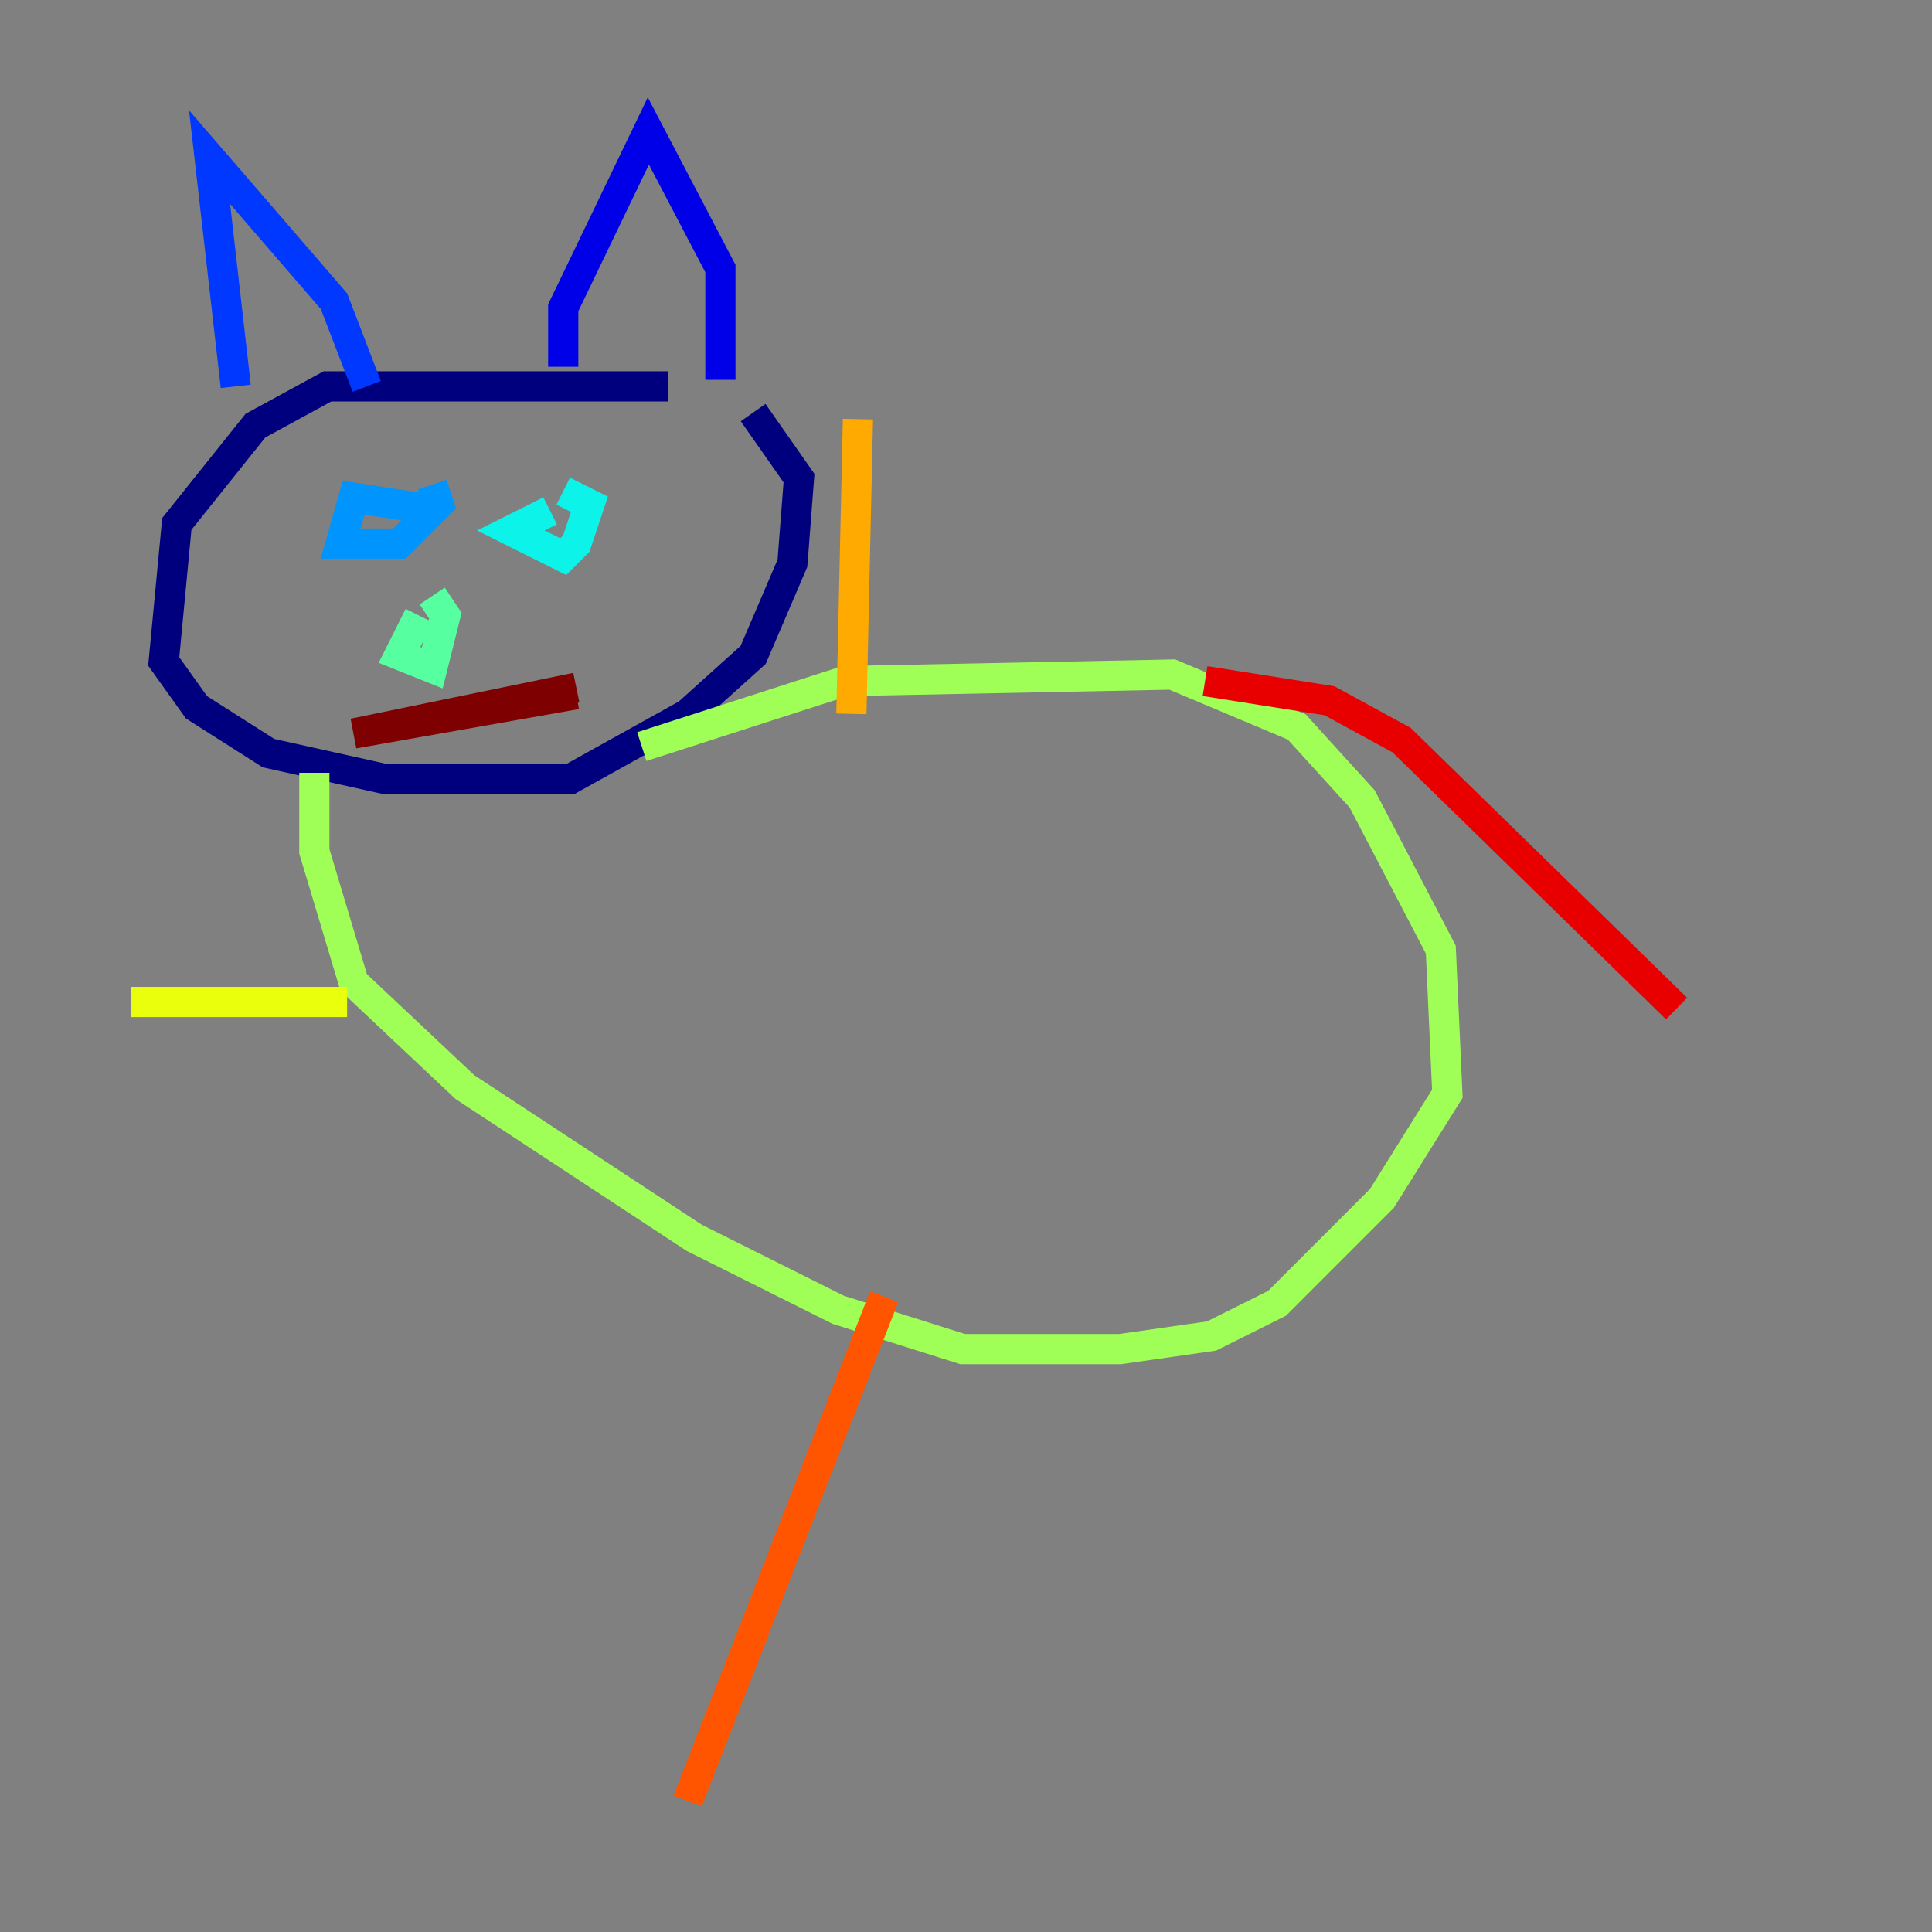 <?xml version="1.0" encoding="utf-8" ?>
<svg baseProfile="tiny" height="128" version="1.2" viewBox="0,0,128,128" width="128" xmlns="http://www.w3.org/2000/svg" xmlns:ev="http://www.w3.org/2001/xml-events" xmlns:xlink="http://www.w3.org/1999/xlink"><rect x="0" y="0" width="128" height="128" fill="#808080" stroke="none"/><defs /><polyline fill="none" points="44.258,25.6 21.695,25.6 16.922,28.203 11.715,34.712 10.848,43.824 13.017,46.861 17.79,49.898 25.6,51.634 37.749,51.634 45.559,47.295 49.898,43.39 52.502,37.315 52.936,31.675 49.898,27.336" stroke="#00007f" stroke-width="2" /><polyline fill="none" points="47.729,25.166 47.729,17.79 42.956,8.678 37.315,20.393 37.315,24.298" stroke="#0000e8" stroke-width="2" /><polyline fill="none" points="24.298,25.6 22.129,19.959 13.885,10.414 15.62,25.6" stroke="#0038ff" stroke-width="2" /><polyline fill="none" points="29.071,33.844 23.43,32.976 22.563,36.014 26.468,36.014 29.071,33.41 28.637,32.108" stroke="#0094ff" stroke-width="2" /><polyline fill="none" points="36.447,33.844 33.844,35.146 37.315,36.881 38.183,36.014 39.051,33.41 37.315,32.542" stroke="#0cf4ea" stroke-width="2" /><polyline fill="none" points="27.77,40.786 26.468,43.39 28.637,44.258 29.505,40.786 28.637,39.485" stroke="#56ffa0" stroke-width="2" /><polyline fill="none" points="42.522,49.464 55.973,45.125 77.668,44.691 85.912,48.163 90.251,52.936 95.458,62.915 95.891,72.461 91.552,79.403 84.61,86.346 80.271,88.515 74.197,89.383 63.783,89.383 55.539,86.78 45.993,82.007 30.807,72.027 23.43,65.085 20.827,56.407 20.827,51.2" stroke="#a0ff56" stroke-width="2" /><polyline fill="none" points="22.997,66.386 8.678,66.386" stroke="#eaff0c" stroke-width="2" /><polyline fill="none" points="56.407,47.295 56.841,27.77" stroke="#ffaa00" stroke-width="2" /><polyline fill="none" points="58.576,85.912 45.559,119.322" stroke="#ff5500" stroke-width="2" /><polyline fill="none" points="79.837,45.125 88.081,46.427 92.854,49.031 111.078,66.82" stroke="#e80000" stroke-width="2" /><polyline fill="none" points="38.183,45.993 23.43,48.597 38.183,45.559" stroke="#7f0000" stroke-width="2" /></svg>
